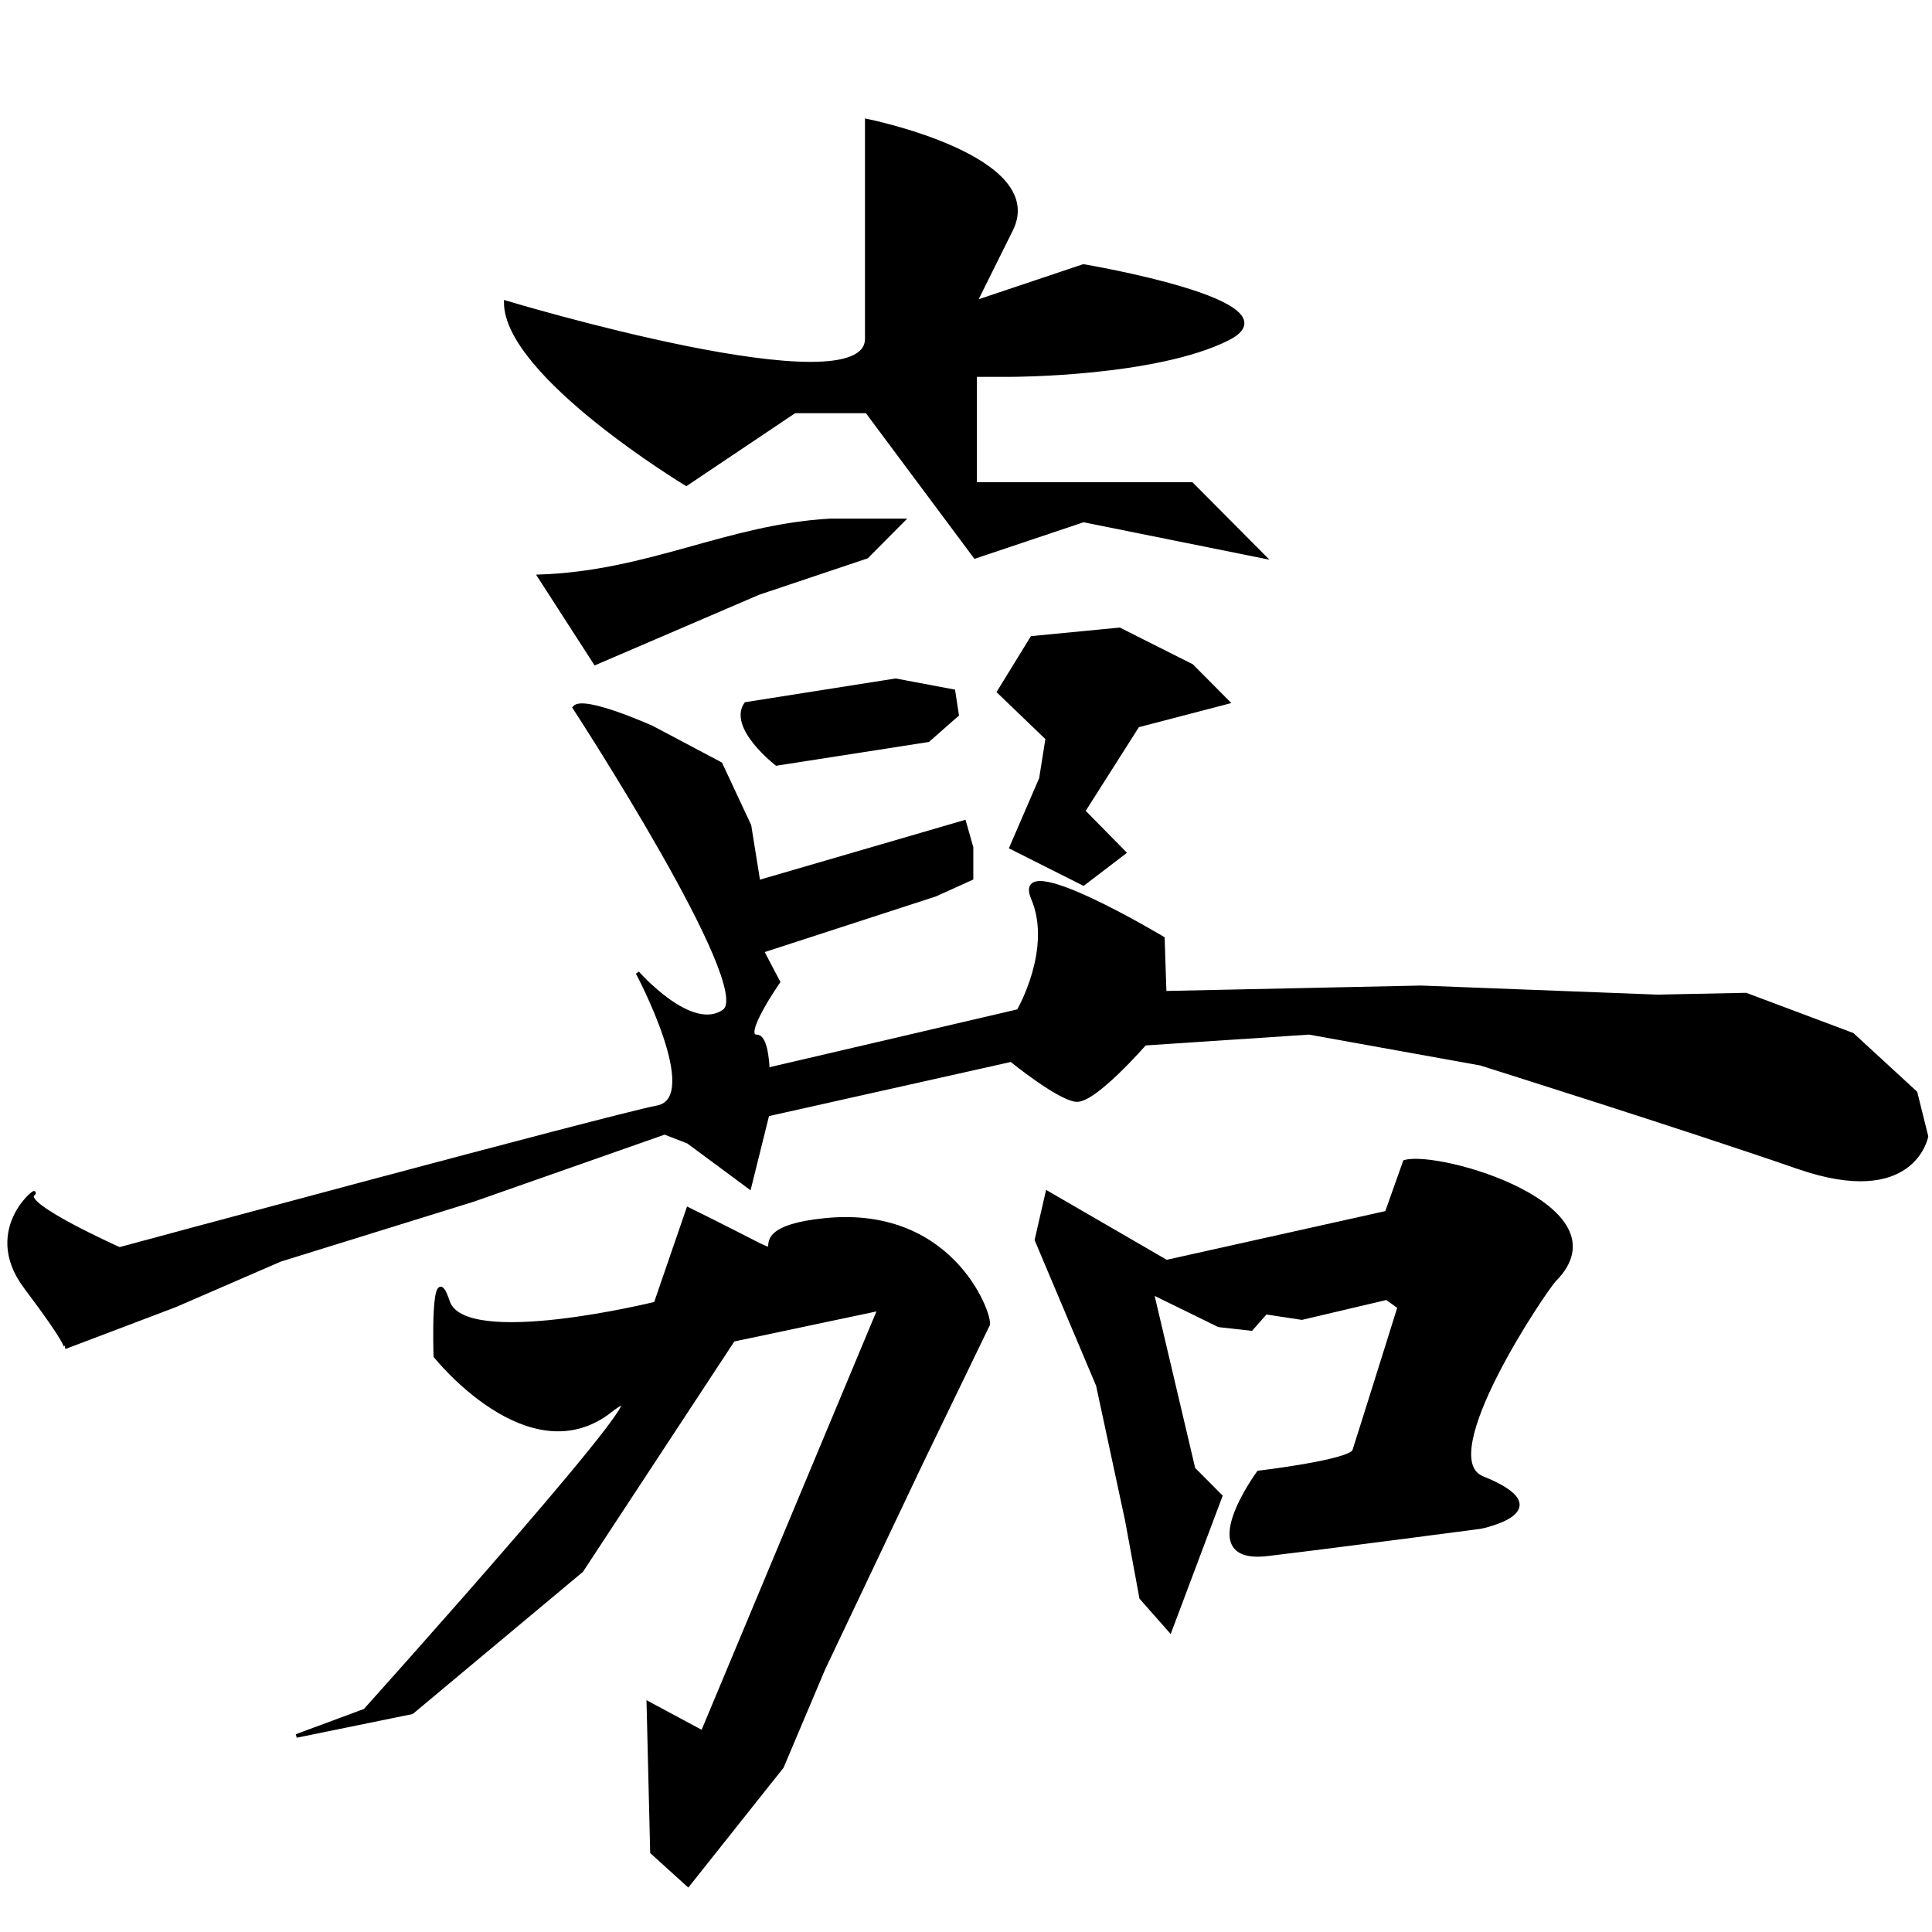 <?xml version="1.0" encoding="UTF-8" standalone="no"?>
<!-- Created with Inkscape (http://www.inkscape.org/) -->

<svg
   xmlns:dc="http://purl.org/dc/elements/1.1/"
   xmlns:cc="http://creativecommons.org/ns#"
   xmlns:rdf="http://www.w3.org/1999/02/22-rdf-syntax-ns#"
   xmlns:svg="http://www.w3.org/2000/svg"
   xmlns="http://www.w3.org/2000/svg"
   xmlns:sodipodi="http://sodipodi.sourceforge.net/DTD/sodipodi-0.dtd"
   xmlns:inkscape="http://www.inkscape.org/namespaces/inkscape"
   width="512"
   height="512"
   viewBox="0 0 512 512"
   version="1.1"
   id="svg8"
   inkscape:version="0.92.4 (5da689c313, 2019-01-14)"
   sodipodi:docname="U+5609.svg">
  <defs
     id="defs2" />
  <sodipodi:namedview
     id="base"
     pagecolor="#ffffff"
     bordercolor="#666666"
     borderopacity="1.0"
     inkscape:pageopacity="0.0"
     inkscape:pageshadow="2"
     inkscape:zoom="1"
     inkscape:cx="-10.019934"
     inkscape:cy="151.69647"
     inkscape:document-units="px"
     inkscape:current-layer="layer1"
     showgrid="false"
     units="px"
     scale-x="1"
     inkscape:window-width="1920"
     inkscape:window-height="1001"
     inkscape:window-x="-9"
     inkscape:window-y="-9"
     inkscape:window-maximized="1"
     showguides="true"
     inkscape:guide-bbox="true">
    <inkscape:grid
       type="xygrid"
       id="grid815" />
    <sodipodi:guide
       position="561.443,-49.497"
       orientation="0,1"
       id="guide886"
       inkscape:locked="false" />
  </sodipodi:namedview>
  <g
     inkscape:label="圖層 1"
     inkscape:groupmode="layer"
     id="layer1"
     transform="translate(0,-161.533)">
    <path
       style="fill:#000000;fill-opacity:1;stroke:#000000;stroke-width:0.96px;stroke-linecap:butt;stroke-linejoin:miter;stroke-opacity:1"
       d="M 134.033,241.661 C 134.033,241.661 229.71,270.552 229.71,251.291 229.71,232.03 229.71,193.509 229.71,193.509 229.71,193.509 277.548,203.139 267.98,222.4 258.413,241.661 258.413,241.661 258.413,241.661 L 287.116,232.03 C 287.116,232.03 344.522,241.661 325.386,251.291 306.251,260.921 267.98,260.921 267.98,260.921 H 258.413 V 289.812 H 296.683 315.819 L 325.386,299.443 334.954,309.073 287.116,299.443 258.413,309.073 C 258.413,309.073 229.71,270.552 229.71,270.552 H 210.575 L 181.872,289.812 C 181.872,289.812 134.033,260.921 134.033,241.661 Z"
       id="path899"
       inkscape:connector-curvature="0" />
    <path
       style="fill:#000000;fill-opacity:1;stroke:#000000;stroke-width:0.96px;stroke-linecap:butt;stroke-linejoin:miter;stroke-opacity:1"
       d="M 142.925,314.277 C 172.232,313.269 192.872,300.941 220.142,299.443 H 239.278 L 229.71,309.073 201.007,318.703 157.759,337.283 Z"
       id="path901"
       inkscape:connector-curvature="0"
       sodipodi:nodetypes="ccccccc" />
    <path
       style="fill:#000000;fill-opacity:1;stroke:#000000;stroke-width:0.96px;stroke-linecap:butt;stroke-linejoin:miter;stroke-opacity:1"
       d="M 264.694,344.871 273.489,330.57 296.683,328.334 315.819,337.964 325.386,347.594 301.515,353.82 287.116,376.485 297.94,387.478 287.116,395.746 267.98,386.116 275.857,367.877 277.548,357.225 V 357.225 Z"
       id="path905"
       inkscape:connector-curvature="0"
       sodipodi:nodetypes="cccccccccccccc" />
    <path
       style="fill:#000000;fill-opacity:1;stroke:#000000;stroke-width:0.96px;stroke-linecap:butt;stroke-linejoin:miter;stroke-opacity:1"
       d="M 197.658,348.076 237.364,341.816 252.672,344.705 253.629,350.965 245.975,357.706 205.791,363.966 C 205.791,363.966 193.353,354.336 197.658,348.076 Z"
       id="path911"
       inkscape:connector-curvature="0" />
    <path
       style="fill:#000000;fill-opacity:1;stroke:#000000;stroke-width:0.96px;stroke-linecap:butt;stroke-linejoin:miter;stroke-opacity:1"
       d="M 152.212,349.039 C 152.212,349.039 200.529,423.193 191.918,429.452 183.307,435.712 168.955,419.34 168.955,419.34 168.955,419.34 186.656,452.565 174.218,454.973 161.78,457.38 31.66,492.531 31.66,492.531 31.66,492.531 5.827,480.975 8.697,478.086 11.568,475.196 -5.176,486.753 6.784,502.643 18.743,518.533 17.308,518.533 17.308,518.533 L 46.49,507.458 74.236,495.42 125.423,479.53 176.131,461.714 182.35,464.122 198.615,476.159 203.399,456.899 C 203.399,456.899 204.834,436.194 200.529,436.194 196.223,436.194 206.269,421.748 206.269,421.748 L 201.964,413.562 247.888,398.635 257.456,394.302 V 386.116 L 255.543,379.375 201.007,395.265 198.615,380.338 190.961,363.966 172.782,354.336 C 172.782,354.336 154.604,346.15 152.212,349.039 Z"
       id="path913"
       inkscape:connector-curvature="0" />
    <path
       style="fill:#000000;fill-opacity:1;stroke:#000000;stroke-width:0.96px;stroke-linecap:butt;stroke-linejoin:miter;stroke-opacity:1"
       d="M 203.877,444.861 269.894,429.452 C 269.894,429.452 279.462,413.081 273.721,399.598 267.98,386.116 308.165,410.192 308.165,410.192 L 308.643,424.637 376.573,423.193 439.241,425.6 462.682,425.119 490.907,435.712 507.65,451.121 510.52,462.677 C 510.52,462.677 507.172,481.456 476.555,470.863 445.939,460.269 392.36,443.416 392.36,443.416 L 346.914,435.231 303.381,438.12 C 303.381,438.12 289.986,453.528 285.202,453.047 280.418,452.565 267.98,442.453 267.98,442.453 L 203.399,456.899 Z"
       id="path915"
       inkscape:connector-curvature="0" />
    <path
       style="fill:#000000;fill-opacity:1;stroke:#000000;stroke-width:0.96px;stroke-linecap:butt;stroke-linejoin:miter;stroke-opacity:1"
       d="M 182.35,481.938 173.739,506.977 C 173.739,506.977 123.031,519.496 118.725,506.495 114.42,493.494 115.377,520.941 115.377,520.941 115.377,520.941 140.252,552.239 161.78,535.386 183.307,518.533 96.72,614.836 96.72,614.836 L 78.541,621.578 109.158,615.318 154.126,577.76 194.31,516.607 233.059,508.421 186.177,620.615 171.826,612.91 172.782,652.395 182.35,661.062 207.226,629.763 218.229,603.761 244.061,549.35 261.762,512.755 C 263.224,512.06 253.668,481.33 218.707,484.827 187.838,487.914 222.534,501.68 182.35,481.938 Z"
       id="path917"
       inkscape:connector-curvature="0"
       sodipodi:nodetypes="ccscsccccccccccccccsc" />
    <path
       style="fill:#000000;fill-opacity:1;stroke:#000000;stroke-width:0.96px;stroke-linecap:butt;stroke-linejoin:miter;stroke-opacity:1"
       d="M 277.548,477.604 274.678,490.123 290.943,528.645 298.597,564.277 302.424,584.982 310.078,593.65 323.473,558.017 316.297,550.795 305.294,504.087 322.994,512.755 331.605,513.718 335.432,509.384 345,510.829 367.484,505.532 370.833,507.94 C 370.833,507.94 359.83,543.09 358.873,545.979 357.916,548.869 333.519,551.758 333.519,551.758 333.519,551.758 315.819,575.833 335.911,573.426 356.003,571.018 392.36,566.203 392.36,566.203 392.36,566.203 414.254,561.816 392.838,553.202 379.372,547.786 409.554,503.158 411.974,500.717 431.099,481.413 381.572,466.794 372.268,469.418 L 367.484,482.901 309.121,495.902 Z"
       id="path919"
       inkscape:connector-curvature="0"
       sodipodi:nodetypes="cccccccccccccccscscsscccc" />
  </g>
</svg>
